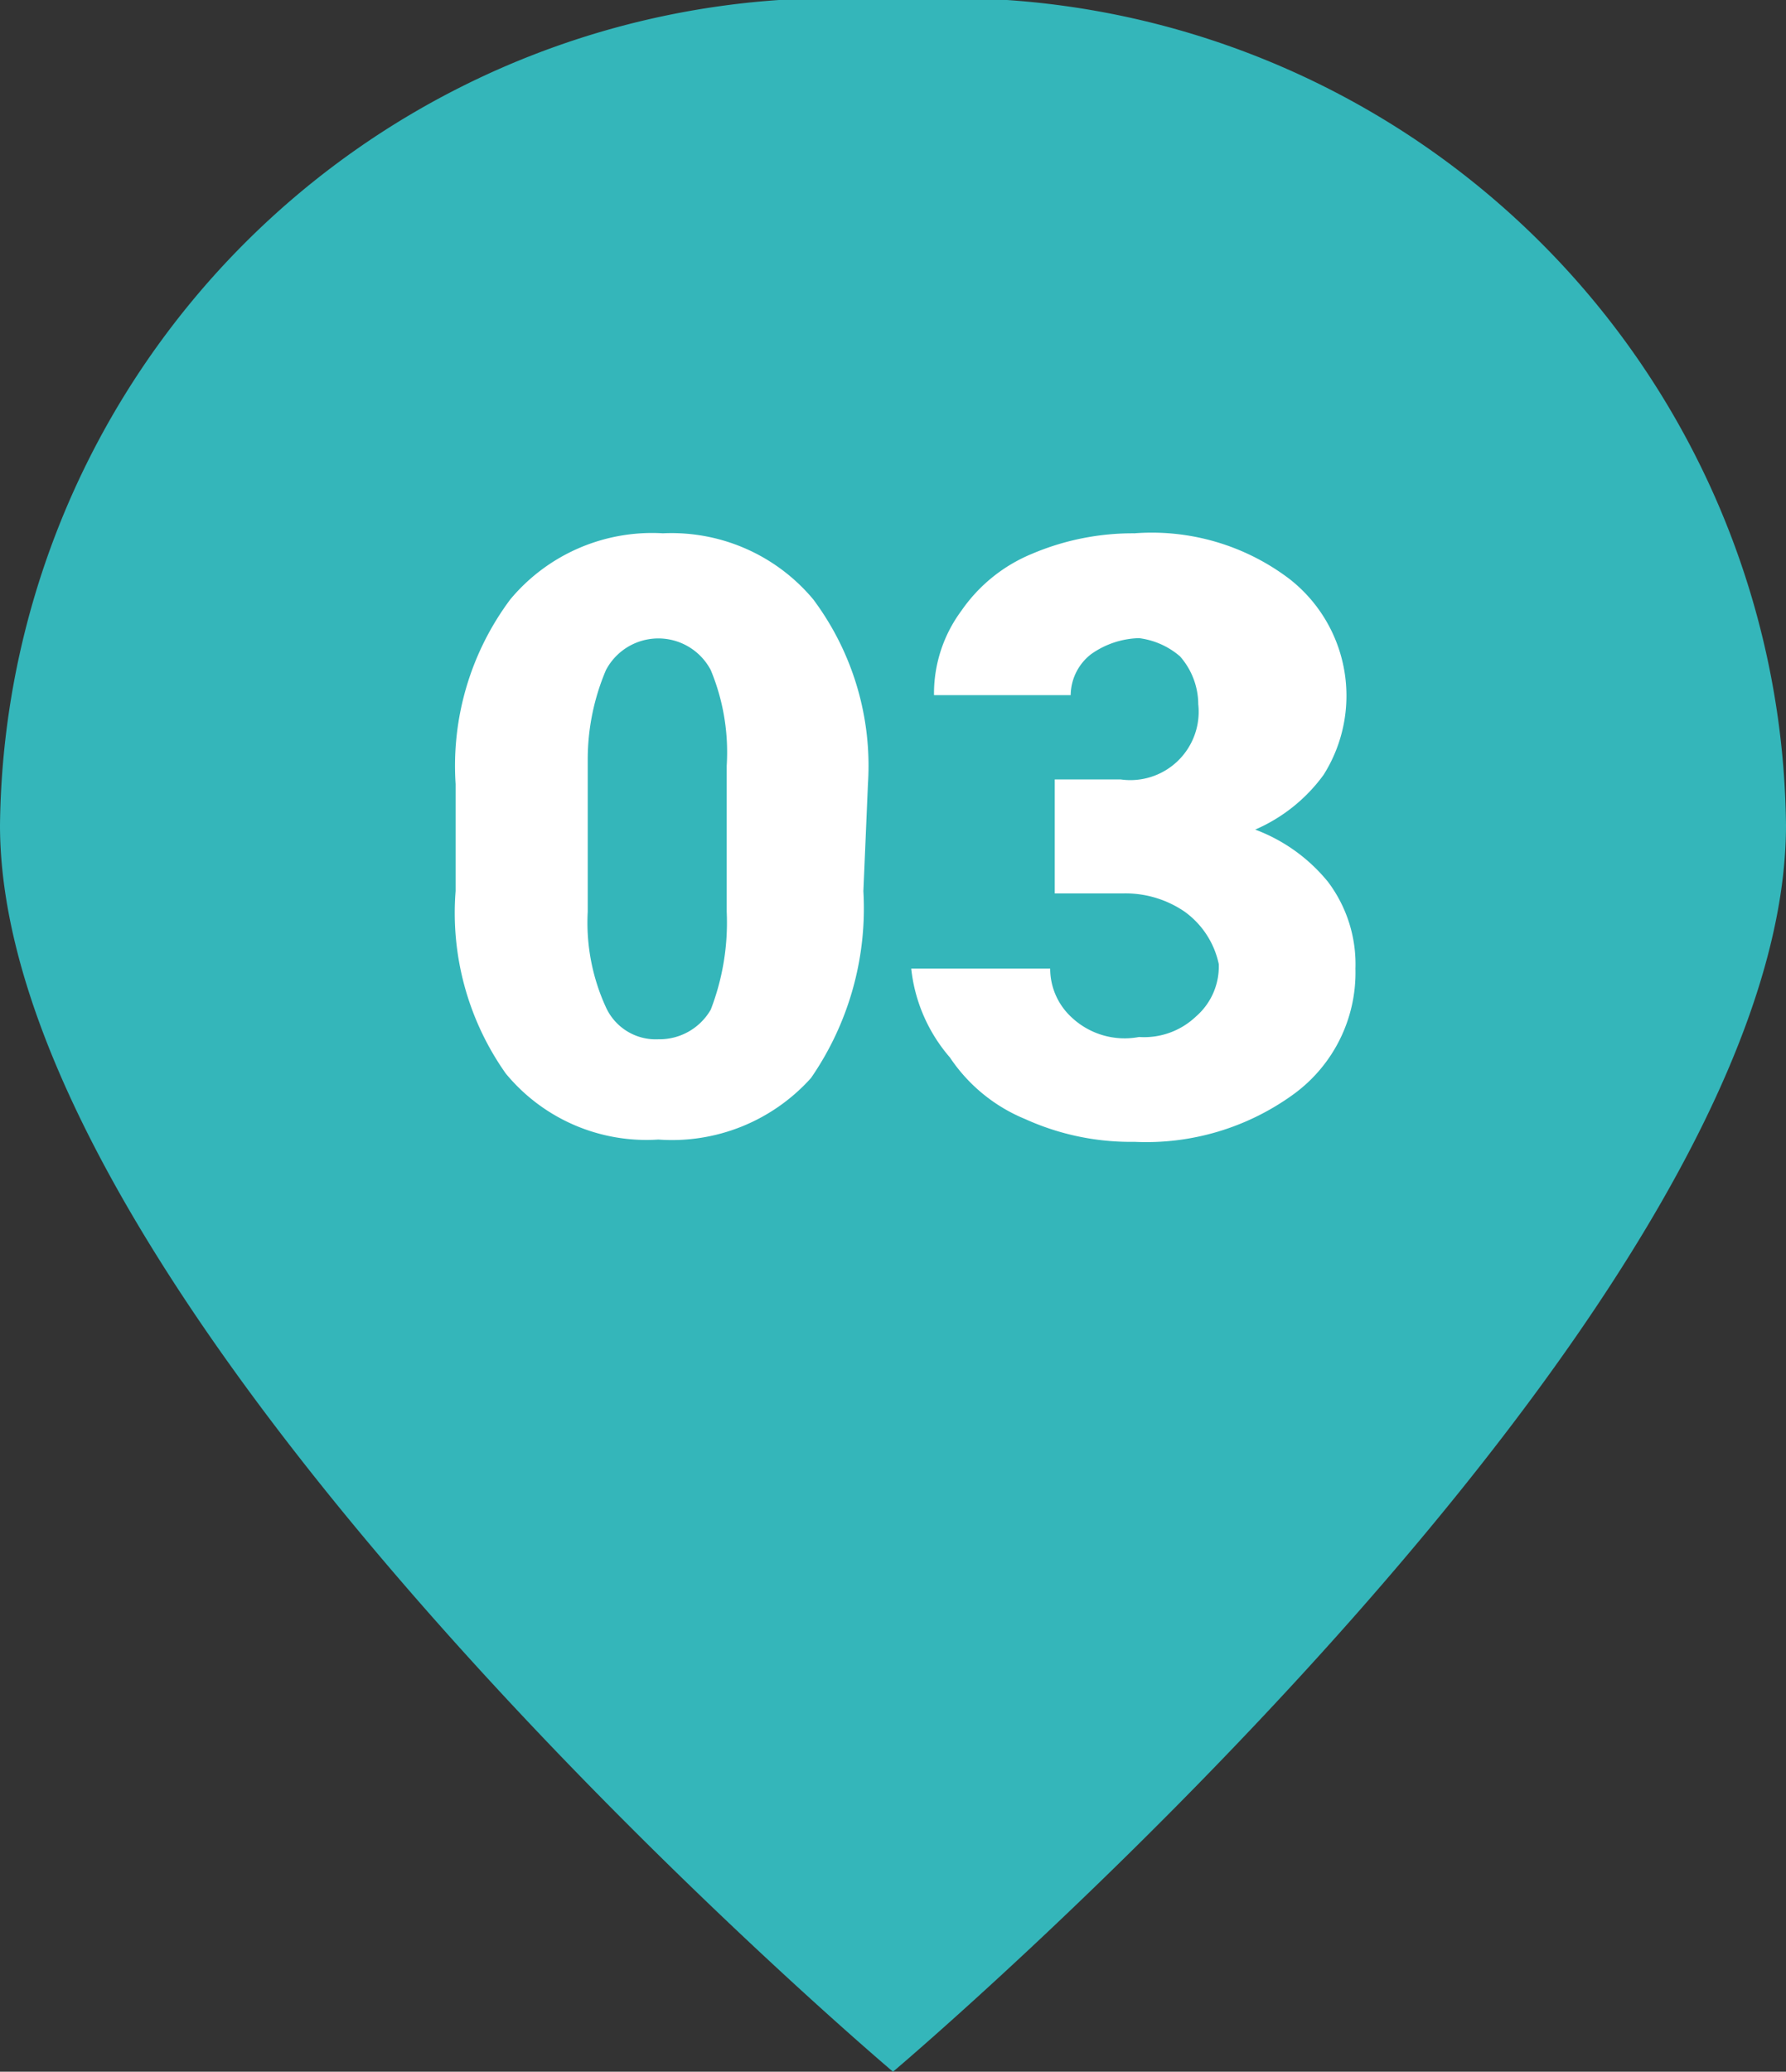 <svg xmlns="http://www.w3.org/2000/svg" viewBox="0 0 7.84 9.09"><rect x="0" y="0" width="7.84" height="9.09" fill="#333333" stroke="none"/><defs><style>.cls-1{fill:#34b6ba;}.cls-2{fill:#fff;}</style></defs><g id="Layer_2" data-name="Layer 2"><g id="map"><path class="cls-1" d="M0,3.62A3.67,3.67,0,0,1,3.92,0,3.67,3.67,0,0,1,7.84,3.62c0,2.16-3.92,5.47-3.92,5.47S0,5.78,0,3.62Z"/><path class="cls-2" d="M3.79,3.91a1.31,1.31,0,0,1-.23.82A.82.82,0,0,1,2.89,5a.8.8,0,0,1-.67-.29A1.22,1.22,0,0,1,2,3.91V3.44a1.22,1.22,0,0,1,.24-.81.81.81,0,0,1,.67-.29.81.81,0,0,1,.66.29,1.22,1.22,0,0,1,.24.81Zm-.6-.55a.94.94,0,0,0-.07-.42.26.26,0,0,0-.46,0,1,1,0,0,0-.08.39V4a.89.89,0,0,0,.08.42.24.24,0,0,0,.23.14.26.26,0,0,0,.23-.13A1.06,1.06,0,0,0,3.19,4Z"/><path class="cls-2" d="M4.63,3.42h.29a.3.3,0,0,0,.34-.33.32.32,0,0,0-.08-.21A.34.34,0,0,0,5,2.8a.38.38,0,0,0-.21.07.23.23,0,0,0-.09.18h-.6a.61.61,0,0,1,.12-.37.7.7,0,0,1,.31-.25,1.13,1.13,0,0,1,.45-.09,1,1,0,0,1,.68.2.65.65,0,0,1,.15.86.73.73,0,0,1-.3.24.75.75,0,0,1,.32.23.6.6,0,0,1,.12.38.66.66,0,0,1-.27.55,1.1,1.1,0,0,1-.7.21,1.12,1.12,0,0,1-.48-.1.73.73,0,0,1-.33-.27A.71.71,0,0,1,4,4.25h.61a.29.29,0,0,0,.09.21A.34.34,0,0,0,5,4.55a.33.33,0,0,0,.25-.09.29.29,0,0,0,.1-.23A.38.38,0,0,0,5.2,4a.46.46,0,0,0-.27-.08h-.3Z"/></g></g></svg>